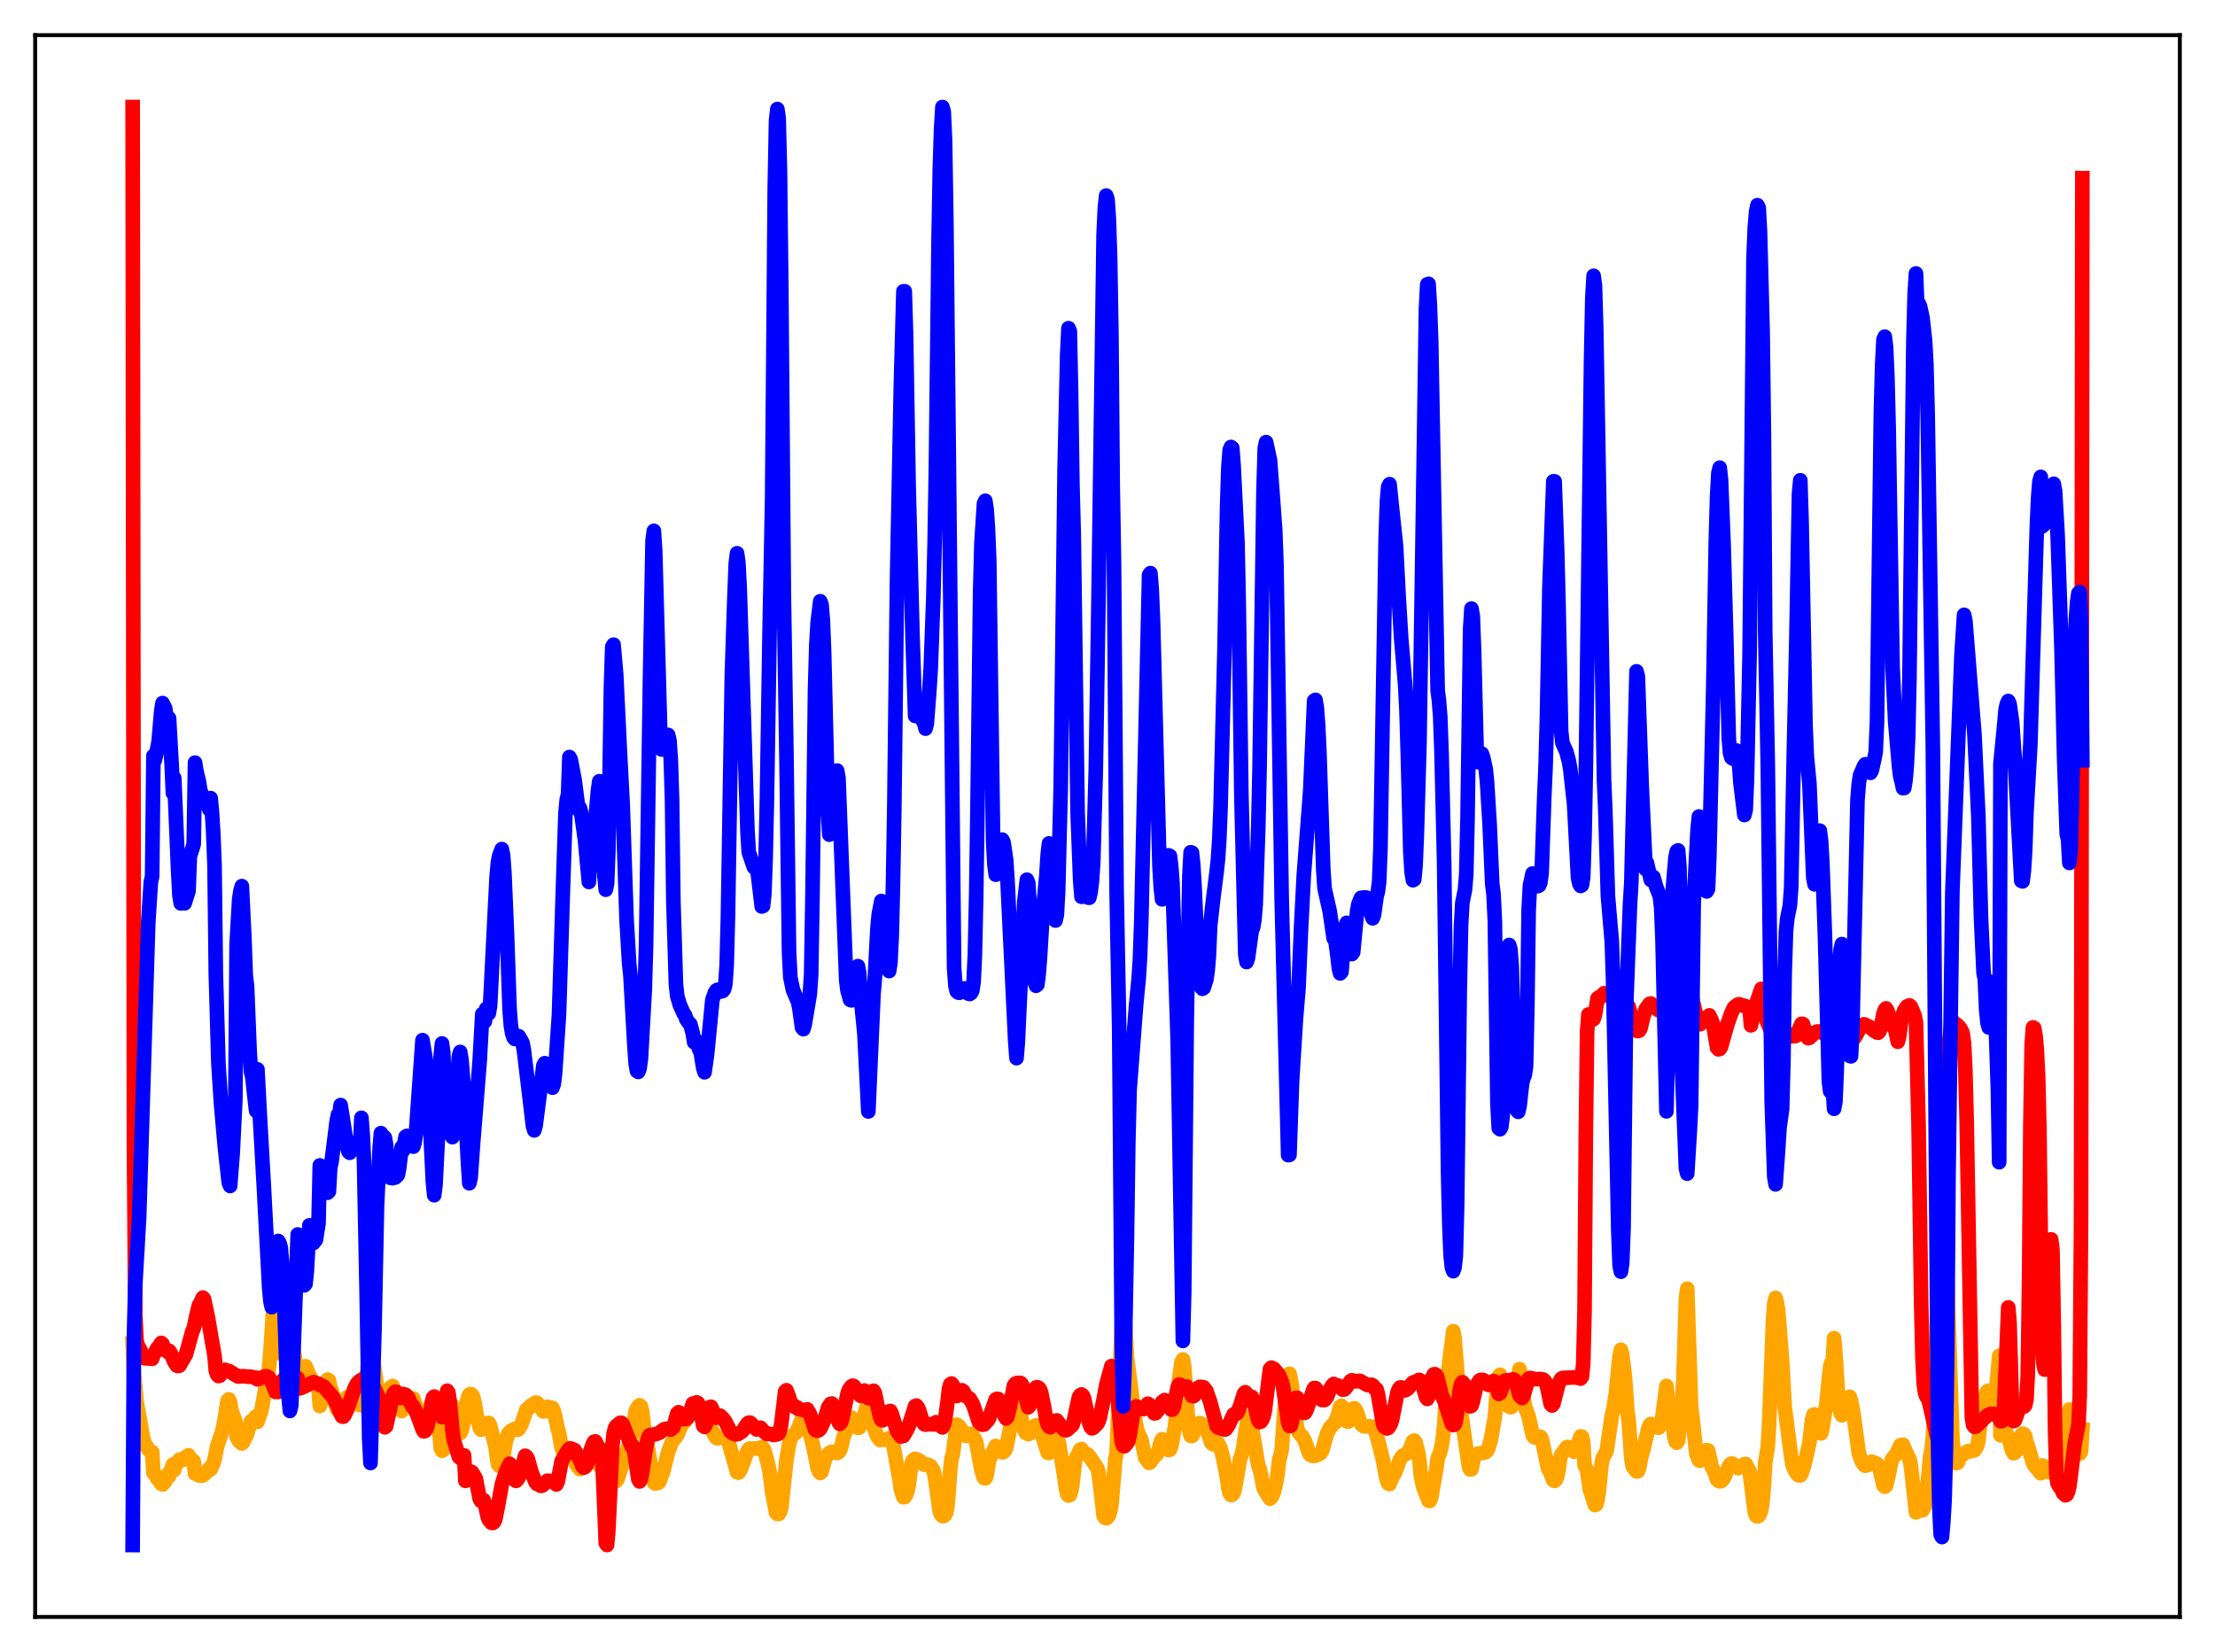 <?xml version="1.0" encoding="utf-8" standalone="no"?>
<!DOCTYPE svg PUBLIC "-//W3C//DTD SVG 1.1//EN"
  "http://www.w3.org/Graphics/SVG/1.1/DTD/svg11.dtd">
<svg xmlns:xlink="http://www.w3.org/1999/xlink" width="453.6pt" height="338.4pt" viewBox="0 0 453.6 338.4" xmlns="http://www.w3.org/2000/svg" version="1.1">
 <defs>
  <style type="text/css">*{stroke-linejoin: round; stroke-linecap: butt}</style>
 </defs>
 <g id="figure_1">
  <g id="patch_1">
   <path d="M 0 338.4 
L 453.6 338.4 
L 453.6 0 
L 0 0 
z
" style="fill: #ffffff"/>
  </g>
  <g id="axes_1">
   <g id="patch_2">
    <path d="M 7.2 331.2 
L 446.4 331.2 
L 446.4 7.2 
L 7.2 7.2 
z
" style="fill: #ffffff"/>
   </g>
   <g id="matplotlib.axis_1"/>
   <g id="matplotlib.axis_2"/>
   <g id="line2d_1">
    <path d="M 27.164 275.143 
L 27.43 281.073 
L 27.962 287.001 
L 29.293 294.538 
L 29.825 296.166 
L 30.092 296.333 
L 30.358 296.881 
L 30.624 297.079 
L 30.89 297.45 
L 31.156 297.406 
L 31.423 301.712 
L 31.689 301.947 
L 32.221 302.878 
L 32.487 303.107 
L 33.02 303.947 
L 33.286 304.067 
L 33.818 303.476 
L 34.084 302.916 
L 34.351 302.009 
L 34.617 302.406 
L 35.415 299.972 
L 35.681 301.092 
L 35.948 300.178 
L 36.48 299.413 
L 36.746 298.994 
L 37.279 298.978 
L 37.545 299.013 
L 37.811 298.617 
L 38.609 298.091 
L 38.876 298.79 
L 39.142 298.861 
L 39.674 299.312 
L 39.94 301.828 
L 40.207 301.889 
L 40.739 302.223 
L 41.537 302.23 
L 42.602 301.277 
L 42.868 300.785 
L 43.135 300.95 
L 43.667 299.801 
L 43.933 299.006 
L 44.465 296.243 
L 45.53 293.124 
L 46.063 290.412 
L 46.595 286.895 
L 46.861 286.629 
L 47.127 287.204 
L 47.393 288.916 
L 48.192 291.151 
L 48.458 294.292 
L 48.991 295.246 
L 49.523 295.685 
L 49.789 295.396 
L 50.588 293.782 
L 51.386 291.144 
L 51.652 291.052 
L 52.451 290.092 
L 52.717 291.253 
L 53.516 288.922 
L 54.847 281.746 
L 55.113 279.935 
L 55.379 277.029 
L 56.177 264.407 
L 56.444 264.614 
L 56.71 265.785 
L 56.976 272.469 
L 57.242 273.467 
L 57.775 277.366 
L 58.041 277.26 
L 58.307 275.137 
L 58.839 273.213 
L 59.105 273.217 
L 59.372 272.997 
L 59.638 273.487 
L 60.17 276.692 
L 60.969 281.899 
L 61.235 280.237 
L 61.767 280.381 
L 62.566 279.857 
L 63.098 281.027 
L 63.364 281.859 
L 63.631 282.108 
L 63.897 282.767 
L 64.163 282.993 
L 64.429 283.366 
L 64.695 283.445 
L 65.228 284.667 
L 65.494 288.004 
L 66.026 286.261 
L 66.292 284.747 
L 67.091 282.583 
L 67.357 282.742 
L 67.623 284.098 
L 67.889 284.713 
L 68.954 288.565 
L 69.22 288.946 
L 69.487 288.992 
L 69.753 289.501 
L 71.084 286.175 
L 71.35 286.073 
L 71.616 286.147 
L 71.882 286.462 
L 72.148 286.567 
L 73.213 287.681 
L 73.479 287.658 
L 73.745 287.212 
L 74.012 287.881 
L 74.81 284.001 
L 75.076 282.193 
L 75.609 276.155 
L 75.875 274.565 
L 77.206 284.114 
L 77.738 286.048 
L 78.004 286.676 
L 78.271 286.224 
L 78.537 286.358 
L 78.803 286.297 
L 79.069 285.895 
L 79.601 284.585 
L 80.134 284.081 
L 80.4 283.901 
L 80.666 284.583 
L 80.932 286.288 
L 81.199 287.094 
L 81.465 287.474 
L 81.997 288.812 
L 82.263 289.03 
L 82.529 288.397 
L 83.062 288.339 
L 83.328 288.165 
L 84.393 286.421 
L 84.659 286.453 
L 85.191 288.246 
L 85.724 290.251 
L 86.522 292.796 
L 87.055 292.115 
L 87.321 291.483 
L 87.853 288.971 
L 88.119 287.789 
L 88.385 287.488 
L 89.184 288.213 
L 89.45 288.833 
L 89.716 290.285 
L 90.249 296.587 
L 90.515 297.146 
L 90.781 297.006 
L 91.047 295.82 
L 91.313 294.068 
L 91.58 291.194 
L 92.112 289.064 
L 92.378 288.102 
L 92.644 287.816 
L 92.911 288.274 
L 93.177 289.4 
L 93.709 292.444 
L 93.975 293.32 
L 94.241 293.554 
L 94.508 293.116 
L 95.04 290.849 
L 95.306 288.33 
L 95.839 286.245 
L 96.105 285.66 
L 96.371 285.532 
L 96.637 285.698 
L 96.903 286.186 
L 97.169 287.201 
L 97.702 290.437 
L 98.234 292.445 
L 98.5 292.853 
L 99.033 292.211 
L 99.299 291.822 
L 99.831 291.494 
L 100.097 291.474 
L 100.364 291.978 
L 101.428 296.201 
L 101.961 299.85 
L 102.227 300.263 
L 102.493 300.138 
L 102.759 299.796 
L 103.025 298.661 
L 103.558 295.356 
L 104.09 293.627 
L 104.623 293.108 
L 105.421 292.692 
L 105.953 292.869 
L 106.22 292.734 
L 106.752 291.801 
L 107.284 290.34 
L 107.817 288.72 
L 108.083 288.594 
L 108.615 288.001 
L 109.68 287.303 
L 109.946 287.32 
L 111.277 289.124 
L 111.543 288.96 
L 112.076 288.154 
L 112.342 289.054 
L 112.874 288.317 
L 113.14 288.391 
L 113.407 289.044 
L 113.673 290.01 
L 114.205 292.617 
L 114.471 293.501 
L 115.004 296.491 
L 115.27 297.286 
L 115.536 297.605 
L 116.335 296.635 
L 116.601 297.6 
L 117.399 298.671 
L 117.932 299.863 
L 118.73 300.921 
L 118.996 300.594 
L 119.529 299.199 
L 120.061 298.446 
L 120.327 297.954 
L 120.593 297.737 
L 120.86 298.261 
L 121.658 298.276 
L 121.924 298.687 
L 122.457 299.82 
L 122.723 300.244 
L 122.989 300.366 
L 123.255 299.888 
L 123.788 298.143 
L 124.054 298.179 
L 124.32 298.699 
L 124.586 299.533 
L 125.119 302.229 
L 125.385 303.075 
L 125.651 303.445 
L 125.917 303.327 
L 126.183 303.392 
L 126.449 303.062 
L 127.514 299.725 
L 128.047 297.999 
L 128.579 296.515 
L 129.644 292.408 
L 130.176 289.063 
L 130.708 288.046 
L 130.975 287.862 
L 131.241 288.056 
L 131.507 289.129 
L 132.039 293.815 
L 132.572 295.763 
L 133.104 299.106 
L 133.636 302.822 
L 133.903 303.679 
L 134.169 303.873 
L 134.435 303.738 
L 134.701 303.771 
L 134.967 303.585 
L 135.233 303.05 
L 135.5 302.129 
L 135.766 301.619 
L 136.831 297.383 
L 137.629 295.311 
L 138.161 294.607 
L 138.428 294.362 
L 138.694 293.944 
L 139.492 292.082 
L 140.025 291.396 
L 140.291 291.151 
L 140.823 290.287 
L 142.154 288.249 
L 143.485 289.78 
L 144.284 289.769 
L 144.55 289.939 
L 144.816 290.318 
L 145.615 292.583 
L 146.413 294.128 
L 146.679 294.501 
L 146.945 294.615 
L 148.276 294.37 
L 148.809 294.816 
L 149.075 295.206 
L 149.341 295.873 
L 150.938 301.568 
L 151.204 301.654 
L 151.471 301.391 
L 152.003 300.16 
L 153.068 297.227 
L 153.334 296.825 
L 153.6 296.702 
L 154.132 296.731 
L 154.665 296.69 
L 155.197 296.744 
L 155.996 296.435 
L 156.262 296.596 
L 156.528 297.075 
L 157.327 300.116 
L 157.593 301.347 
L 158.125 305.62 
L 158.924 309.807 
L 159.19 310.106 
L 159.456 310.114 
L 159.722 309.716 
L 159.988 308.917 
L 161.053 299.008 
L 161.585 295.836 
L 161.852 294.773 
L 162.384 293.978 
L 163.183 293.267 
L 164.247 290.577 
L 164.513 290.376 
L 164.78 290.451 
L 165.046 290.817 
L 165.578 292.59 
L 166.111 294.656 
L 166.377 295.492 
L 167.441 300.699 
L 167.708 301.417 
L 167.974 301.721 
L 168.24 301.449 
L 169.039 298.644 
L 169.837 297.597 
L 170.369 297.363 
L 171.434 297.612 
L 171.7 297.496 
L 171.967 297.184 
L 172.233 296.507 
L 172.765 294.243 
L 173.297 293.039 
L 174.096 290.67 
L 174.362 290.368 
L 174.628 290.638 
L 175.161 291.961 
L 175.693 292.478 
L 175.959 292.409 
L 176.758 290.535 
L 177.024 289.792 
L 177.823 286.899 
L 178.355 290 
L 178.621 291.567 
L 179.686 294.293 
L 180.218 294.963 
L 181.283 294.895 
L 182.081 294.593 
L 182.348 294.718 
L 182.614 295.029 
L 182.88 295.649 
L 183.412 298.656 
L 184.211 303.085 
L 184.477 305.088 
L 185.009 306.68 
L 185.276 306.648 
L 185.542 306.229 
L 185.808 305.529 
L 186.074 304.359 
L 186.607 300.041 
L 186.873 299.243 
L 187.139 298.934 
L 187.405 298.824 
L 188.204 299.127 
L 188.47 299.289 
L 189.002 299.888 
L 189.268 300.035 
L 190.067 300.043 
L 190.599 300.336 
L 191.132 301.18 
L 191.398 302.094 
L 192.463 309.728 
L 192.729 310.268 
L 192.995 310.551 
L 193.261 310.537 
L 193.527 310.326 
L 193.793 309.828 
L 194.06 308.281 
L 194.592 301.185 
L 194.858 298.715 
L 195.124 297.97 
L 195.923 291.802 
L 196.455 292.187 
L 196.988 293.02 
L 197.52 293.988 
L 197.786 294.1 
L 198.851 293.671 
L 199.117 293.85 
L 199.916 295.387 
L 200.98 301.184 
L 201.513 302.765 
L 201.779 302.829 
L 202.045 302.301 
L 202.577 298.971 
L 203.908 296.185 
L 204.175 296.363 
L 204.973 297.391 
L 205.239 297.49 
L 205.505 297.418 
L 205.772 297.178 
L 206.038 296.678 
L 207.369 290.104 
L 207.901 285.55 
L 208.167 284.648 
L 208.433 285.519 
L 209.232 290.945 
L 209.764 292.904 
L 210.031 293.45 
L 210.563 293.754 
L 210.829 293.665 
L 211.095 293.452 
L 211.628 292.253 
L 212.16 291.967 
L 212.426 291.988 
L 212.959 292.551 
L 214.556 297.563 
L 214.822 297.609 
L 215.088 297.037 
L 215.62 295.235 
L 215.887 294.797 
L 216.153 294.582 
L 216.419 294.615 
L 216.685 295.003 
L 216.951 296.041 
L 217.484 299.591 
L 218.016 302.914 
L 218.282 304.909 
L 218.548 306.021 
L 218.815 306.344 
L 219.081 306.246 
L 219.347 305.571 
L 219.613 304.102 
L 220.145 299.243 
L 220.412 298.498 
L 220.678 298.09 
L 221.21 296.94 
L 221.476 296.821 
L 222.009 297.609 
L 222.807 297.988 
L 223.34 298.659 
L 224.671 300.677 
L 224.937 301.474 
L 225.469 305.745 
L 226.001 310.495 
L 226.268 310.911 
L 226.534 311 
L 226.8 310.844 
L 227.066 310.433 
L 227.332 309.691 
L 227.599 308.445 
L 228.397 298.875 
L 228.663 297.65 
L 229.728 270.799 
L 229.994 266.605 
L 230.26 268.526 
L 230.793 278.059 
L 232.39 290.546 
L 232.922 293.097 
L 233.455 294.341 
L 233.721 294.824 
L 234.519 298.571 
L 235.318 299.654 
L 235.584 299.486 
L 236.383 298.362 
L 236.915 297.867 
L 237.181 297.369 
L 237.713 295.284 
L 237.98 294.813 
L 238.246 294.964 
L 238.512 295.314 
L 239.311 297.026 
L 239.577 296.941 
L 239.843 296.335 
L 240.641 292.087 
L 240.908 289.502 
L 241.44 282.567 
L 241.972 278.958 
L 242.239 278.455 
L 242.505 279.821 
L 243.303 290.719 
L 243.569 293.178 
L 243.836 294.12 
L 244.102 294.146 
L 244.634 293.19 
L 245.167 291.814 
L 245.433 291.557 
L 245.699 291.499 
L 245.965 291.591 
L 246.497 292.146 
L 247.296 293.317 
L 248.095 295.605 
L 248.361 295.813 
L 249.159 295.428 
L 249.425 295.616 
L 249.958 296.71 
L 250.49 298.696 
L 251.289 302.849 
L 251.555 304.862 
L 251.821 305.91 
L 252.087 306.243 
L 252.353 306.16 
L 252.62 305.832 
L 252.886 304.944 
L 253.951 298.797 
L 254.217 298.185 
L 254.483 297.151 
L 255.548 290.284 
L 255.814 290.386 
L 256.08 290.775 
L 256.612 293.83 
L 257.677 300.155 
L 257.943 300.835 
L 258.209 301.926 
L 258.742 304.759 
L 259.274 305.759 
L 260.073 306.973 
L 260.339 306.737 
L 260.605 306.298 
L 260.871 305.602 
L 261.404 303.323 
L 261.67 301.655 
L 261.936 298.971 
L 262.202 298.225 
L 262.468 297.03 
L 263.001 289.271 
L 263.533 282.959 
L 263.799 281.509 
L 264.065 281.393 
L 264.332 282.512 
L 264.598 284.293 
L 265.13 289.947 
L 265.663 292.524 
L 265.929 293.387 
L 266.461 294.036 
L 266.727 294.242 
L 267.26 295.271 
L 268.058 297.662 
L 268.324 298.016 
L 268.857 298.218 
L 269.389 298.181 
L 270.188 297.833 
L 270.454 297.651 
L 270.72 297.246 
L 271.785 293.605 
L 272.317 292.529 
L 273.116 291.586 
L 273.382 291.475 
L 273.914 290.067 
L 274.447 288.152 
L 274.713 287.944 
L 275.511 290.763 
L 275.777 291.118 
L 276.044 291.206 
L 276.31 290.735 
L 277.108 288.519 
L 277.375 288.454 
L 277.641 288.785 
L 277.907 289.341 
L 278.439 291.089 
L 278.705 291.667 
L 279.238 292.142 
L 280.303 292.183 
L 281.101 292.225 
L 281.367 292.453 
L 281.9 293.995 
L 282.432 295.961 
L 283.231 299.159 
L 283.763 302.128 
L 284.029 303.285 
L 284.295 303.864 
L 284.561 303.986 
L 285.36 302.018 
L 285.626 301.812 
L 286.159 300.44 
L 286.691 298.95 
L 287.223 298.209 
L 287.756 297.905 
L 288.288 297.601 
L 288.554 297.217 
L 289.353 295.205 
L 289.619 295.079 
L 289.885 295.452 
L 290.417 297.478 
L 290.684 299.142 
L 290.95 302.247 
L 291.482 304.644 
L 292.547 307.411 
L 292.813 307.433 
L 293.079 306.844 
L 294.144 300.815 
L 294.41 298.731 
L 294.943 297.366 
L 295.209 296.284 
L 295.475 294.569 
L 295.741 292.03 
L 296.273 283.567 
L 296.806 278.932 
L 297.604 272.66 
L 297.871 273.996 
L 298.669 284.096 
L 298.935 287.771 
L 299.468 291.162 
L 300.799 300.388 
L 301.065 300.994 
L 301.331 300.952 
L 301.863 298.451 
L 302.129 298.024 
L 302.662 297.764 
L 303.993 297.531 
L 304.259 297.446 
L 304.525 297.211 
L 304.791 296.731 
L 305.324 294.756 
L 306.122 290.288 
L 306.655 283.429 
L 306.921 281.864 
L 307.187 281.599 
L 307.719 283.318 
L 308.784 287.953 
L 309.316 288.248 
L 309.583 288.163 
L 309.849 287.723 
L 310.115 286.752 
L 311.18 280.437 
L 311.712 284.082 
L 312.244 287.771 
L 312.511 288.809 
L 313.043 290.086 
L 313.841 293.838 
L 314.108 294.349 
L 314.374 294.452 
L 314.906 294.253 
L 315.439 294.291 
L 315.705 294.637 
L 317.036 300.875 
L 317.302 301.2 
L 317.834 302.566 
L 318.1 303.212 
L 318.367 303.333 
L 318.633 303.106 
L 318.899 302.44 
L 319.165 301.187 
L 319.431 299.118 
L 319.697 298.016 
L 320.496 296.968 
L 320.762 296.54 
L 321.028 296.381 
L 322.093 297.049 
L 322.359 297.342 
L 322.625 297.112 
L 323.69 294.23 
L 323.956 294.281 
L 324.223 295.39 
L 324.489 300.052 
L 325.021 301.235 
L 325.553 304.988 
L 326.618 308.285 
L 326.884 308.193 
L 327.151 307.321 
L 327.417 305.537 
L 327.949 300.112 
L 328.215 298.674 
L 329.014 297.238 
L 330.079 289.956 
L 330.345 288.975 
L 330.877 285.554 
L 331.676 277.665 
L 331.942 276.482 
L 332.208 277.442 
L 332.74 281.807 
L 333.273 289.143 
L 333.539 291.057 
L 334.071 298.736 
L 334.337 300.327 
L 334.87 301.076 
L 335.136 301.401 
L 335.402 301.378 
L 335.668 300.707 
L 336.201 297.941 
L 336.467 297.207 
L 337.532 292.678 
L 337.798 291.965 
L 338.064 291.679 
L 338.596 292.26 
L 339.661 292.439 
L 339.927 292.152 
L 340.193 291.314 
L 340.46 289.991 
L 341.258 283.886 
L 341.524 286.71 
L 342.057 288.518 
L 342.323 289.908 
L 342.855 294.235 
L 343.121 295.267 
L 343.388 295.513 
L 343.654 295.097 
L 344.186 290.374 
L 344.719 282.902 
L 345.251 266 
L 345.517 263.971 
L 346.316 288.232 
L 346.582 290.22 
L 347.38 297.775 
L 347.913 299.104 
L 348.179 299.203 
L 348.445 298.778 
L 348.977 297.563 
L 349.51 297.033 
L 349.776 297.1 
L 350.575 300.555 
L 351.107 301.487 
L 351.639 303.096 
L 351.905 303.345 
L 352.172 303.438 
L 352.438 303.382 
L 352.704 303.204 
L 352.97 302.862 
L 354.035 300.406 
L 354.301 299.945 
L 354.567 299.774 
L 354.833 299.842 
L 355.898 300.722 
L 356.697 300.384 
L 356.963 300.217 
L 357.229 299.907 
L 357.495 299.877 
L 358.028 300.852 
L 358.294 301.474 
L 359.359 309.815 
L 359.625 310.469 
L 359.891 310.596 
L 360.157 310.503 
L 360.423 310.086 
L 360.689 309.273 
L 360.956 307.413 
L 361.222 304.35 
L 361.488 299.595 
L 362.02 296.332 
L 362.287 291.829 
L 363.085 270.524 
L 363.351 266.992 
L 363.617 265.855 
L 363.884 266.799 
L 364.15 268.504 
L 364.948 278.701 
L 365.481 288.171 
L 366.812 298.444 
L 367.078 300.06 
L 367.61 301.287 
L 368.143 302.081 
L 368.409 302.215 
L 368.675 302.219 
L 368.941 301.791 
L 369.473 300.159 
L 370.538 295.542 
L 371.071 290.889 
L 371.337 289.811 
L 371.603 289.71 
L 372.135 291.753 
L 372.401 292.974 
L 372.668 293.543 
L 372.934 293.61 
L 373.2 292.649 
L 373.999 287.62 
L 374.797 279.905 
L 375.063 279.003 
L 375.329 278.806 
L 375.596 274.093 
L 375.862 277.081 
L 376.394 285.591 
L 376.66 288.327 
L 376.927 289.472 
L 377.193 289.896 
L 377.459 289.47 
L 377.725 288.368 
L 378.79 286.097 
L 379.056 286.886 
L 379.588 289.703 
L 380.653 297.659 
L 381.185 299.178 
L 381.718 300.068 
L 381.984 300.229 
L 382.516 300.084 
L 383.049 299.503 
L 383.315 299.392 
L 384.38 299.841 
L 384.646 300.21 
L 384.912 300.877 
L 385.711 304.261 
L 385.977 304.527 
L 386.243 304.324 
L 386.775 302.077 
L 387.308 299.353 
L 387.574 298.709 
L 388.372 297.773 
L 389.171 296.03 
L 389.703 295.926 
L 390.236 297.249 
L 391.034 298.876 
L 391.3 300.168 
L 391.833 304.768 
L 392.365 309.78 
L 392.631 308.521 
L 392.897 309.019 
L 393.43 309.406 
L 393.696 309.375 
L 393.962 308.903 
L 394.228 308.12 
L 394.495 306.571 
L 395.293 298.166 
L 395.559 296.879 
L 395.825 294.423 
L 396.092 289.394 
L 397.156 253.429 
L 397.423 250.711 
L 397.689 250.165 
L 398.221 252.767 
L 398.487 255.915 
L 398.753 261.621 
L 399.818 294.419 
L 400.084 297.815 
L 400.351 299.211 
L 400.617 299.713 
L 400.883 299.626 
L 401.415 298.492 
L 401.948 297.899 
L 402.214 297.803 
L 402.746 297.39 
L 403.012 297.24 
L 403.279 297.324 
L 404.343 297.068 
L 404.876 296.193 
L 405.142 295.217 
L 405.674 290.13 
L 406.207 287.157 
L 406.473 286.712 
L 406.739 285.339 
L 407.005 284.906 
L 407.271 284.904 
L 407.804 287.17 
L 408.07 288.023 
L 408.336 287.465 
L 408.602 285.972 
L 409.135 280.962 
L 409.401 277.702 
L 409.667 294 
L 409.933 292.925 
L 410.199 292.53 
L 410.465 292.616 
L 411.264 294.386 
L 412.063 297.159 
L 412.329 297.658 
L 412.595 297.587 
L 413.127 296.883 
L 413.66 295.858 
L 413.926 294.001 
L 414.192 293.681 
L 414.458 293.748 
L 414.724 294.138 
L 414.991 295.479 
L 415.257 296.069 
L 416.321 299.651 
L 416.854 300.517 
L 417.386 301.083 
L 417.919 301.768 
L 418.185 300.179 
L 418.451 300.26 
L 418.983 300.857 
L 419.249 301.431 
L 419.782 301.586 
L 420.048 301.49 
L 420.314 301.701 
L 420.58 301.73 
L 420.847 301.564 
L 421.645 299.824 
L 422.177 297.792 
L 422.976 291.186 
L 423.242 289.837 
L 423.508 289.498 
L 423.775 288.728 
L 424.041 289.226 
L 424.307 290.878 
L 424.839 295.577 
L 425.105 296.652 
L 425.638 297.497 
L 425.904 297.757 
L 426.17 297.29 
L 426.436 292.832 
L 426.436 292.832 
" clip-path="url(#pa23d45e9b5)" style="fill: none; stroke: #ffa500; stroke-width: 3; stroke-linecap: square"/>
   </g>
   <g id="line2d_2">
    <path d="M 27.164 21.927 
L 27.43 234.274 
L 27.696 269.209 
L 27.962 274.542 
L 28.228 275.634 
L 28.761 276.551 
L 29.293 277.974 
L 29.559 278.203 
L 31.156 278.318 
L 31.423 277.549 
L 31.955 276.675 
L 32.221 276.149 
L 32.487 275.912 
L 33.02 275.073 
L 33.286 275.3 
L 33.552 276.261 
L 34.351 276.933 
L 34.617 276.678 
L 34.883 277.038 
L 35.149 277.595 
L 35.681 278.922 
L 36.214 279.727 
L 36.48 279.808 
L 36.746 279.721 
L 38.077 277.444 
L 39.408 272.634 
L 39.674 272.101 
L 40.207 269.5 
L 40.739 267.349 
L 41.005 266.975 
L 41.537 265.787 
L 41.804 266.143 
L 42.336 268.709 
L 42.602 269.964 
L 43.135 273.141 
L 43.933 277.741 
L 44.199 280.82 
L 44.465 281.545 
L 44.732 281.851 
L 44.998 281.809 
L 45.796 280.651 
L 46.063 280.585 
L 46.595 280.773 
L 46.861 280.816 
L 48.724 281.947 
L 50.055 281.896 
L 50.854 282.007 
L 51.12 281.952 
L 52.185 282.18 
L 52.451 282.194 
L 52.717 282.543 
L 53.782 282.117 
L 54.314 281.893 
L 54.58 281.885 
L 55.113 282.213 
L 55.645 283.056 
L 56.444 285.123 
L 56.71 284.935 
L 56.976 285.124 
L 57.775 282.849 
L 58.307 282.299 
L 58.839 281.966 
L 60.17 282.054 
L 60.703 282.126 
L 60.969 282.3 
L 61.235 284.408 
L 61.767 284.276 
L 64.163 283.098 
L 65.228 283.456 
L 65.494 283.718 
L 66.026 283.855 
L 66.292 284.001 
L 68.156 286.134 
L 68.954 287.637 
L 70.019 290.109 
L 70.285 290.193 
L 70.551 289.907 
L 71.084 288.736 
L 72.681 284.171 
L 73.213 283.257 
L 73.745 282.787 
L 74.012 282.735 
L 74.81 282.064 
L 75.609 282.399 
L 75.875 282.695 
L 77.472 286.039 
L 78.004 288.158 
L 78.271 290.749 
L 78.803 292.359 
L 79.069 292.159 
L 80.134 287.379 
L 80.4 286.035 
L 80.666 285.328 
L 80.932 285.069 
L 81.199 285.107 
L 81.465 285.398 
L 81.997 286.348 
L 82.263 286.359 
L 82.529 285.538 
L 83.062 285.686 
L 83.594 286.268 
L 84.393 288.067 
L 84.659 288.066 
L 85.457 289.82 
L 85.99 291.256 
L 86.522 292.638 
L 86.788 293.199 
L 87.055 293.113 
L 87.321 292.747 
L 87.587 291.901 
L 88.652 286.33 
L 88.918 286.061 
L 89.184 286.684 
L 89.45 287.733 
L 89.983 288.662 
L 90.249 289.856 
L 90.515 290.293 
L 90.781 288.978 
L 91.047 288.38 
L 91.58 284.871 
L 91.846 285.273 
L 92.112 287.306 
L 92.644 292.978 
L 92.911 294.896 
L 93.975 298.417 
L 94.241 298.66 
L 95.04 298.114 
L 95.306 303.334 
L 95.839 301.964 
L 96.371 301.417 
L 96.637 301.523 
L 97.436 302.852 
L 98.234 307.007 
L 98.5 307.454 
L 98.767 307.125 
L 99.033 307.265 
L 99.299 307.999 
L 99.831 310.539 
L 100.097 311.28 
L 100.63 311.908 
L 100.896 311.964 
L 101.162 311.782 
L 101.428 311.218 
L 101.961 308.568 
L 102.759 304.091 
L 103.558 301.55 
L 104.356 299.829 
L 104.623 300.259 
L 105.421 303.156 
L 105.687 303.342 
L 105.953 303.081 
L 106.22 302.639 
L 106.752 300.93 
L 107.551 298.185 
L 107.817 298.377 
L 108.083 298.833 
L 108.881 301.682 
L 109.68 303.623 
L 109.946 303.968 
L 110.212 303.997 
L 110.745 304.35 
L 111.011 304.323 
L 111.809 303.66 
L 112.076 303.304 
L 113.14 303.373 
L 113.407 303.491 
L 113.939 304.062 
L 114.205 303.554 
L 115.004 299.312 
L 116.068 297.44 
L 116.601 296.732 
L 116.867 296.692 
L 117.665 297.024 
L 118.996 299.491 
L 119.263 300.344 
L 119.529 300.627 
L 119.795 300.501 
L 120.061 300.168 
L 120.327 299.544 
L 120.86 297.373 
L 121.392 295.822 
L 121.658 295.318 
L 121.924 295.241 
L 122.723 296.88 
L 122.989 296.818 
L 123.255 297.725 
L 123.521 303.026 
L 124.054 316.088 
L 124.32 316.473 
L 124.586 313.357 
L 125.385 296.388 
L 125.651 293.748 
L 125.917 292.607 
L 126.183 292.112 
L 126.449 291.876 
L 126.716 291.823 
L 126.982 291.453 
L 127.248 291.444 
L 127.514 291.706 
L 129.377 296.358 
L 129.644 296.188 
L 129.91 297.445 
L 130.708 302.94 
L 130.975 303.452 
L 131.241 302.998 
L 131.507 301.753 
L 132.039 298.061 
L 132.572 295.072 
L 132.838 294.263 
L 133.104 293.947 
L 133.636 293.864 
L 134.169 293.807 
L 134.967 293.517 
L 136.032 292.743 
L 136.564 292.636 
L 137.363 292.842 
L 137.895 292.365 
L 138.428 290.469 
L 138.694 289.516 
L 138.96 289.276 
L 139.226 289.598 
L 139.759 290.628 
L 140.025 290.696 
L 140.557 290.629 
L 140.823 290.369 
L 141.089 289.94 
L 141.888 287.485 
L 142.154 287.655 
L 142.42 287.369 
L 142.687 287.256 
L 142.953 287.413 
L 143.219 288.114 
L 143.485 289.288 
L 144.017 292.081 
L 144.284 292.274 
L 144.55 291.737 
L 144.816 290.837 
L 145.348 288.229 
L 145.615 288.151 
L 146.679 290.401 
L 147.478 289.986 
L 148.01 290.509 
L 148.543 291.193 
L 149.075 292.242 
L 149.607 293.29 
L 150.14 293.642 
L 150.672 293.83 
L 151.204 293.711 
L 152.003 293.169 
L 152.269 292.85 
L 152.801 291.986 
L 153.068 291.597 
L 153.334 291.407 
L 153.6 291.406 
L 153.866 291.611 
L 154.399 292.341 
L 154.665 292.493 
L 154.931 292.799 
L 155.729 292.44 
L 156.262 293.048 
L 156.794 293.54 
L 157.06 293.73 
L 157.593 293.682 
L 158.391 293.941 
L 159.19 293.796 
L 159.456 293.644 
L 159.722 293.029 
L 159.988 291.675 
L 160.787 285.037 
L 161.053 284.777 
L 161.585 286.172 
L 161.852 287.062 
L 162.384 287.865 
L 162.916 288.28 
L 163.183 288.244 
L 163.449 288.585 
L 164.513 288.832 
L 165.312 288.687 
L 165.844 289.619 
L 166.909 292.821 
L 167.175 293.037 
L 167.441 293.065 
L 167.708 292.935 
L 167.974 292.673 
L 168.506 291.585 
L 169.039 290.157 
L 169.571 288.322 
L 170.103 287.537 
L 170.369 287.492 
L 170.636 287.846 
L 171.7 291.233 
L 171.967 291.667 
L 172.233 291.372 
L 172.499 290.549 
L 173.564 285.461 
L 173.83 284.688 
L 174.362 283.972 
L 174.628 283.826 
L 174.895 283.945 
L 175.693 285.326 
L 175.959 285.468 
L 176.225 285.907 
L 176.758 284.962 
L 177.024 284.832 
L 177.29 285.181 
L 177.823 286.404 
L 178.089 286.309 
L 178.355 285.869 
L 178.621 285.143 
L 178.887 284.874 
L 179.153 285.301 
L 179.686 287.838 
L 180.218 290.277 
L 180.484 290.846 
L 180.751 290.939 
L 181.017 290.719 
L 181.815 289.345 
L 182.081 289.088 
L 182.348 289.019 
L 182.614 289.563 
L 183.679 293.115 
L 184.477 294.239 
L 184.743 294.108 
L 185.009 294.121 
L 185.542 293.218 
L 186.074 292.18 
L 187.405 288.024 
L 187.671 287.917 
L 187.937 288.251 
L 188.204 288.827 
L 189.002 291.362 
L 189.268 291.719 
L 189.535 291.809 
L 190.067 291.733 
L 191.132 291.766 
L 191.664 291.318 
L 192.995 292.385 
L 193.261 291.914 
L 193.527 290.949 
L 194.06 286.961 
L 194.326 284.56 
L 194.592 283.56 
L 194.858 283.396 
L 195.124 283.716 
L 195.923 285.957 
L 196.189 285.678 
L 196.721 284.819 
L 196.988 284.776 
L 197.254 284.964 
L 197.786 285.983 
L 198.585 286.494 
L 199.117 287.414 
L 199.383 288.005 
L 200.448 291.251 
L 200.98 291.741 
L 201.247 291.838 
L 201.513 291.784 
L 202.311 290.921 
L 202.577 290.439 
L 203.908 286.658 
L 204.175 286.526 
L 204.441 286.56 
L 204.707 286.905 
L 205.239 288.713 
L 205.772 290.166 
L 206.038 290.551 
L 206.304 290.262 
L 206.57 289.314 
L 207.635 283.846 
L 207.901 283.449 
L 208.167 283.301 
L 208.966 283.261 
L 209.232 283.505 
L 209.498 284.162 
L 210.563 288.264 
L 210.829 287.937 
L 211.361 286.094 
L 211.894 284.526 
L 212.16 284.211 
L 212.426 284.143 
L 212.692 284.255 
L 212.959 284.569 
L 213.225 285.298 
L 213.757 287.896 
L 214.289 290.911 
L 214.556 291.776 
L 214.822 292.227 
L 215.088 292.349 
L 215.354 292.123 
L 216.153 291.017 
L 216.419 290.949 
L 216.951 291.675 
L 217.75 292.71 
L 218.016 292.918 
L 218.282 292.962 
L 218.548 292.857 
L 219.613 291.901 
L 219.879 291.193 
L 220.412 288.635 
L 220.944 286.209 
L 221.21 285.774 
L 221.476 285.633 
L 221.743 285.873 
L 222.009 286.438 
L 223.073 291.545 
L 223.34 292.272 
L 223.606 292.574 
L 223.872 292.476 
L 224.671 291.685 
L 224.937 291.241 
L 225.203 290.491 
L 226.001 286.675 
L 226.534 283.711 
L 227.599 279.825 
L 227.865 280.259 
L 228.663 284.129 
L 229.728 295.337 
L 229.994 296.144 
L 230.26 296.234 
L 230.793 295.641 
L 231.059 295.171 
L 231.325 294.09 
L 232.124 289.103 
L 232.39 288.324 
L 232.656 288.06 
L 233.455 288.327 
L 233.987 288.64 
L 234.253 288.629 
L 234.785 287.893 
L 235.052 287.525 
L 235.318 287.687 
L 236.383 289.501 
L 236.649 289.465 
L 237.181 288.816 
L 237.98 287.179 
L 238.512 286.78 
L 238.778 286.889 
L 239.311 287.59 
L 239.843 288.734 
L 240.109 288.738 
L 240.375 288.111 
L 241.174 284.107 
L 241.44 283.591 
L 241.706 283.64 
L 242.239 284.468 
L 242.505 284.443 
L 242.771 284.136 
L 243.037 284.015 
L 243.303 284.355 
L 244.102 285.933 
L 244.368 285.988 
L 244.634 285.817 
L 245.433 284.23 
L 245.699 284.07 
L 246.231 284.106 
L 246.497 284.187 
L 247.03 284.869 
L 247.828 287.158 
L 249.159 292.123 
L 249.425 292.405 
L 250.756 292.83 
L 251.023 292.74 
L 251.555 291.984 
L 252.62 289.733 
L 252.886 289.572 
L 253.152 289.602 
L 253.418 289.373 
L 253.951 287.983 
L 254.749 285.452 
L 255.015 285.172 
L 255.548 285.767 
L 256.08 286.41 
L 256.346 286.139 
L 256.612 286.705 
L 257.677 290.914 
L 257.943 291.284 
L 258.209 291.195 
L 258.476 290.832 
L 258.742 290.173 
L 259.008 289.038 
L 259.54 284.711 
L 260.073 280.433 
L 260.339 280.141 
L 260.871 280.366 
L 261.67 281.332 
L 261.936 281.7 
L 262.468 282.993 
L 262.735 283.959 
L 263.267 287.611 
L 263.799 291.379 
L 264.065 292.107 
L 264.332 292.05 
L 264.598 291.02 
L 265.13 287.189 
L 265.396 286.323 
L 265.663 286.328 
L 266.461 288.98 
L 266.993 289.424 
L 267.26 289.365 
L 267.526 288.926 
L 268.058 287.43 
L 268.857 284.871 
L 269.123 284.317 
L 269.389 284.329 
L 269.655 284.636 
L 269.921 285.141 
L 270.188 285.923 
L 270.72 286.779 
L 271.252 286.773 
L 271.785 286.067 
L 272.317 284.642 
L 272.849 283.764 
L 273.116 283.481 
L 273.382 283.83 
L 273.648 283.721 
L 273.914 283.763 
L 274.18 283.923 
L 274.979 284.653 
L 275.245 284.619 
L 275.511 284.406 
L 276.576 282.885 
L 276.842 282.73 
L 277.375 282.852 
L 277.641 282.951 
L 278.439 282.83 
L 280.036 283.703 
L 280.835 283.638 
L 281.101 283.777 
L 281.367 284.051 
L 281.633 284.551 
L 281.9 284.59 
L 282.166 285.5 
L 283.231 291.713 
L 283.497 292.274 
L 284.029 292.59 
L 284.295 292.484 
L 284.561 292.135 
L 284.828 291.586 
L 285.094 290.773 
L 285.892 286.725 
L 286.159 285.282 
L 286.425 284.574 
L 286.691 284.217 
L 286.957 284.194 
L 287.489 284.679 
L 287.756 284.789 
L 288.288 284.467 
L 289.353 283.181 
L 290.151 282.954 
L 290.417 282.716 
L 290.684 282.658 
L 290.95 282.815 
L 291.216 283.312 
L 292.015 286.186 
L 292.281 286.544 
L 292.547 286.047 
L 293.079 283.394 
L 293.345 282.086 
L 293.612 281.514 
L 293.878 281.477 
L 294.144 281.707 
L 294.41 282.314 
L 295.209 285.714 
L 295.741 286.823 
L 297.338 291.723 
L 297.604 291.908 
L 297.871 291.819 
L 298.137 291.054 
L 298.403 289.22 
L 298.935 284.718 
L 299.201 283.552 
L 299.468 283.112 
L 299.734 283.399 
L 300.266 285.594 
L 300.799 287.753 
L 301.065 288.074 
L 301.331 287.947 
L 301.597 287.202 
L 302.396 283.693 
L 302.928 282.829 
L 303.194 282.654 
L 303.727 282.67 
L 303.993 282.814 
L 304.791 283.664 
L 305.057 283.69 
L 305.856 282.888 
L 306.122 283.015 
L 306.921 285.54 
L 307.187 285.371 
L 307.985 283.103 
L 308.252 282.768 
L 308.784 282.754 
L 309.316 282.705 
L 309.849 282.537 
L 310.115 282.642 
L 310.381 282.962 
L 310.913 284.923 
L 311.18 285.88 
L 311.712 286.382 
L 311.978 285.881 
L 313.043 282.402 
L 313.309 282.261 
L 313.841 282.374 
L 314.374 282.489 
L 315.172 282.48 
L 315.971 282.559 
L 316.237 282.743 
L 316.503 283.111 
L 316.769 283.821 
L 317.568 287.638 
L 317.834 287.894 
L 318.1 287.596 
L 319.165 283.443 
L 319.697 282.427 
L 319.964 282.257 
L 322.625 282.116 
L 323.69 282.384 
L 323.956 281.988 
L 324.223 279.321 
L 324.489 268.544 
L 324.755 232.135 
L 325.021 211.26 
L 325.287 207.801 
L 325.553 208.012 
L 325.82 208.596 
L 326.086 208.895 
L 326.352 208.717 
L 326.618 207.903 
L 327.151 204.509 
L 327.417 204.295 
L 327.683 204.371 
L 328.481 203.454 
L 329.546 203.587 
L 329.812 203.776 
L 330.079 204.105 
L 330.345 204.734 
L 330.877 206.8 
L 331.676 210.559 
L 331.942 211.223 
L 332.208 211.261 
L 332.474 210.575 
L 333.007 206.704 
L 333.273 205.887 
L 333.539 206.199 
L 333.805 207.192 
L 334.337 209.723 
L 334.87 210.928 
L 335.136 211.142 
L 335.402 211.209 
L 335.668 211.117 
L 335.935 210.709 
L 336.467 208.531 
L 336.999 206.725 
L 337.798 205.623 
L 338.064 205.546 
L 338.596 206.241 
L 339.395 206.757 
L 339.661 206.933 
L 339.927 206.793 
L 340.46 205.827 
L 340.992 205.325 
L 341.258 205.254 
L 341.791 205.761 
L 342.057 206.153 
L 342.323 206.793 
L 342.855 208.694 
L 343.121 209.169 
L 343.388 209.336 
L 343.654 209.239 
L 343.92 208.663 
L 344.452 206.066 
L 344.719 205.61 
L 344.985 205.961 
L 345.251 206.84 
L 345.517 207.217 
L 345.783 206.894 
L 346.316 204.857 
L 346.582 204.707 
L 347.114 206.978 
L 347.647 209.015 
L 347.913 209.559 
L 348.179 209.787 
L 348.445 209.527 
L 348.977 208.592 
L 349.51 208.384 
L 349.776 208.491 
L 350.042 207.99 
L 350.575 209.166 
L 350.841 209.948 
L 351.639 214.633 
L 351.905 214.935 
L 352.172 214.864 
L 352.438 214.453 
L 353.769 209.733 
L 354.567 207.479 
L 355.1 206.365 
L 355.898 205.746 
L 356.164 205.708 
L 356.963 206.006 
L 357.229 205.997 
L 358.294 206.511 
L 358.56 210.023 
L 359.092 207.739 
L 359.625 205.623 
L 360.689 202.561 
L 360.956 202.895 
L 361.222 204.692 
L 361.488 207.593 
L 361.754 208.99 
L 362.553 210.936 
L 362.819 211.552 
L 363.085 211.846 
L 363.351 211.782 
L 363.884 210.97 
L 364.15 210.465 
L 364.416 210.375 
L 364.682 210.642 
L 365.215 211.353 
L 365.481 211.745 
L 366.545 212.236 
L 366.812 212.283 
L 367.078 211.958 
L 367.61 212.24 
L 367.876 212.123 
L 368.409 210.858 
L 368.941 209.711 
L 369.207 209.751 
L 370.006 212.33 
L 370.272 212.658 
L 370.538 212.596 
L 371.071 212.084 
L 371.603 211.503 
L 372.135 211.284 
L 372.668 211.289 
L 373.2 211.582 
L 374.531 211.706 
L 375.063 211.525 
L 376.128 210.842 
L 377.459 211.457 
L 377.991 212.055 
L 378.524 212.683 
L 378.79 212.894 
L 379.322 212.945 
L 379.855 212.496 
L 380.387 211.523 
L 380.919 210.49 
L 381.452 209.921 
L 381.718 209.808 
L 381.984 209.893 
L 382.516 210.236 
L 382.783 210.299 
L 383.581 210.949 
L 383.847 211.199 
L 384.113 211.085 
L 384.38 211.493 
L 384.646 211.533 
L 384.912 211.22 
L 385.178 210.313 
L 385.711 207.632 
L 385.977 206.841 
L 386.243 206.559 
L 386.509 207.037 
L 386.775 207.794 
L 387.308 209.622 
L 387.84 210.536 
L 388.106 210.893 
L 388.639 213.387 
L 388.905 212.46 
L 389.437 208.431 
L 389.969 206.981 
L 390.502 206.163 
L 391.034 205.934 
L 391.3 206.156 
L 392.099 208.048 
L 392.365 209.402 
L 392.897 230.569 
L 393.43 266.993 
L 393.696 278.252 
L 393.962 283.572 
L 394.228 285.34 
L 394.495 286.065 
L 394.761 286.387 
L 395.027 287.094 
L 396.624 294.155 
L 396.89 292.05 
L 397.156 273.31 
L 397.423 237.305 
L 397.689 221.566 
L 397.955 218.433 
L 399.02 214.516 
L 399.552 210.18 
L 399.818 209.407 
L 400.084 209.382 
L 400.883 210.006 
L 401.415 210.604 
L 401.681 211.043 
L 401.948 211.735 
L 402.214 213.874 
L 402.48 219.302 
L 402.746 229.512 
L 403.811 290.333 
L 404.077 291.927 
L 404.343 292.259 
L 404.609 292.227 
L 405.408 291.439 
L 407.005 289.884 
L 407.537 289.638 
L 408.07 289.679 
L 408.336 289.625 
L 408.868 289.982 
L 409.135 290.03 
L 409.401 290.21 
L 409.667 291.103 
L 409.933 291.108 
L 410.199 290.162 
L 410.465 287.025 
L 411.264 267.803 
L 411.53 270.96 
L 412.063 288.912 
L 412.329 291.092 
L 412.595 290.975 
L 413.66 288.112 
L 413.926 288.319 
L 414.458 288.138 
L 414.724 287.868 
L 414.991 286.713 
L 415.257 281.627 
L 415.523 262.492 
L 415.789 230.743 
L 416.055 214.136 
L 416.321 210.441 
L 416.588 210.587 
L 416.854 212.126 
L 417.12 215.148 
L 417.386 220.683 
L 417.652 231.866 
L 418.185 275.294 
L 418.451 279.283 
L 418.717 280.543 
L 418.983 277.836 
L 420.048 253.865 
L 420.314 256.04 
L 420.58 271.142 
L 420.847 292.862 
L 421.113 302.131 
L 421.379 303.891 
L 421.911 304.777 
L 422.177 304.898 
L 422.444 305.783 
L 422.976 306.287 
L 423.242 306.15 
L 423.508 305.559 
L 423.775 304.468 
L 424.307 300.33 
L 424.839 295.857 
L 425.638 291.816 
L 425.904 285.839 
L 426.17 250.578 
L 426.436 36.488 
L 426.436 36.488 
" clip-path="url(#pa23d45e9b5)" style="fill: none; stroke: #ff0000; stroke-width: 3; stroke-linecap: square"/>
   </g>
   <g id="line2d_3">
    <path d="M 27.164 316.473 
L 27.43 273.824 
L 27.696 263.206 
L 28.495 249.346 
L 30.358 188.983 
L 30.89 180.713 
L 31.156 179.473 
L 31.423 154.824 
L 31.689 155.767 
L 31.955 154.659 
L 32.487 151.893 
L 33.02 145.664 
L 33.286 144.017 
L 33.818 145.072 
L 34.084 146.775 
L 34.351 149.884 
L 34.617 147.115 
L 35.149 156.587 
L 35.415 162.469 
L 35.681 159.352 
L 36.48 178.349 
L 36.746 183.37 
L 37.012 185.04 
L 37.279 184.908 
L 37.545 184.041 
L 37.811 185.024 
L 38.609 182.513 
L 38.876 175.422 
L 39.674 172.923 
L 39.94 156.21 
L 40.207 157.884 
L 40.739 160.105 
L 41.005 161.845 
L 41.537 163.212 
L 42.07 164.724 
L 42.336 164.5 
L 42.602 164.683 
L 42.868 165.806 
L 43.135 163.484 
L 43.401 166.267 
L 43.667 170.49 
L 43.933 177.237 
L 44.199 199.414 
L 44.732 217.86 
L 45.264 226.136 
L 46.063 235.139 
L 46.861 242.277 
L 47.127 242.928 
L 47.66 236.054 
L 48.192 225.299 
L 48.458 193.364 
L 48.991 184.151 
L 49.257 182.434 
L 49.523 181.509 
L 50.055 192.292 
L 50.321 199.794 
L 50.588 201.948 
L 51.12 215.211 
L 51.386 219.461 
L 51.652 220.408 
L 52.185 225.267 
L 52.451 227.524 
L 52.717 219.041 
L 53.249 229.189 
L 54.048 243.299 
L 55.113 263.592 
L 55.379 266.536 
L 55.645 267.743 
L 56.177 266.982 
L 56.71 262.637 
L 56.976 254.191 
L 57.242 254.632 
L 57.508 255.619 
L 58.041 262.275 
L 58.839 285.389 
L 59.105 286.237 
L 59.372 289.013 
L 59.638 287.981 
L 60.17 275.043 
L 60.969 252.861 
L 61.235 262.104 
L 61.767 262.322 
L 62.033 263.211 
L 62.3 263.285 
L 62.566 263.015 
L 62.832 260.376 
L 63.364 250.984 
L 63.631 251.237 
L 63.897 252.523 
L 64.163 254.619 
L 64.695 253.961 
L 65.228 250.563 
L 65.494 238.715 
L 65.76 239.365 
L 66.292 241.883 
L 66.559 241.659 
L 67.091 244.311 
L 67.357 244.052 
L 67.623 239.183 
L 67.889 238.024 
L 68.422 233.844 
L 68.954 229.602 
L 69.22 228.298 
L 69.487 228.582 
L 69.753 226.357 
L 71.084 234.764 
L 71.35 235.87 
L 71.616 236.124 
L 71.882 235.01 
L 72.681 234.117 
L 72.947 234.28 
L 73.213 234.174 
L 73.479 233.885 
L 73.745 234.516 
L 74.012 228.969 
L 74.278 232.394 
L 74.544 237.834 
L 75.076 264.651 
L 75.609 294.791 
L 75.875 299.67 
L 76.673 272.933 
L 77.206 247.147 
L 77.738 235.436 
L 78.004 232.104 
L 78.271 233.311 
L 78.537 232.776 
L 78.803 233.003 
L 79.069 234.484 
L 79.601 240.103 
L 79.868 241.241 
L 80.4 241.333 
L 80.666 241.156 
L 80.932 241.204 
L 81.465 240.703 
L 81.731 239.352 
L 82.263 234.993 
L 82.529 235.696 
L 83.062 232.835 
L 83.328 232.67 
L 83.86 234.388 
L 84.127 234.759 
L 84.393 234.731 
L 84.659 234.868 
L 84.925 233.979 
L 85.191 231.94 
L 86.522 213.063 
L 87.321 217.856 
L 87.587 220.742 
L 88.652 242.086 
L 88.918 244.821 
L 89.184 242.7 
L 89.716 232.135 
L 90.249 216.249 
L 90.515 213.736 
L 90.781 215.608 
L 91.047 223.2 
L 91.58 228.555 
L 91.846 229.477 
L 92.378 232.483 
L 92.644 232.924 
L 92.911 230.779 
L 93.975 216.372 
L 94.241 215.472 
L 94.508 217.072 
L 95.04 223.69 
L 95.839 238.149 
L 96.105 242.371 
L 96.371 241.359 
L 96.903 233.905 
L 97.436 227.34 
L 98.234 217.286 
L 98.767 207.716 
L 99.033 207.687 
L 99.299 209.215 
L 99.565 206.636 
L 99.831 207.282 
L 100.097 207.577 
L 100.364 205.995 
L 100.896 195.479 
L 101.695 179.702 
L 101.961 176.763 
L 102.227 175.303 
L 102.759 173.923 
L 103.025 175.191 
L 103.292 178.783 
L 103.824 191.321 
L 104.356 206.777 
L 104.623 210.116 
L 104.889 211.658 
L 105.155 212.476 
L 105.421 212.803 
L 105.687 212.807 
L 106.22 212.246 
L 106.752 213.141 
L 107.018 213.658 
L 107.284 215.072 
L 108.349 223.939 
L 109.148 230.684 
L 109.414 231.544 
L 109.68 230.634 
L 111.277 218.257 
L 111.543 217.779 
L 112.076 218.368 
L 112.608 220.648 
L 112.874 222.109 
L 113.14 222.792 
L 113.407 222.03 
L 113.673 219.8 
L 114.471 207.849 
L 115.27 182.519 
L 115.802 166.537 
L 116.068 163.709 
L 116.335 162.762 
L 116.601 155.07 
L 116.867 155.541 
L 117.665 159.701 
L 118.464 165.849 
L 118.73 165.457 
L 118.996 166.383 
L 119.795 172.058 
L 120.593 180.653 
L 120.86 176.288 
L 121.392 173.568 
L 121.924 167.963 
L 122.457 161.941 
L 122.723 160.03 
L 122.989 160.536 
L 123.255 164.659 
L 123.521 174.072 
L 123.788 179.499 
L 124.054 182.242 
L 124.32 180.971 
L 124.586 174.154 
L 125.119 140.626 
L 125.385 132.476 
L 125.651 132.047 
L 126.183 138.131 
L 126.982 154.655 
L 127.514 164.738 
L 128.313 188.343 
L 128.845 197.414 
L 129.111 199.891 
L 129.91 214.062 
L 130.176 217.859 
L 130.442 219.387 
L 130.708 219.557 
L 130.975 218.881 
L 131.241 216.974 
L 132.039 202.848 
L 132.305 193.545 
L 133.104 139.504 
L 133.636 110.729 
L 133.903 108.739 
L 134.169 112.834 
L 135.233 150.804 
L 135.5 153.532 
L 136.032 152.014 
L 136.298 152.218 
L 136.831 150.542 
L 137.097 151.685 
L 137.363 155.492 
L 137.629 163.811 
L 137.895 184.53 
L 138.428 201.677 
L 138.694 204.057 
L 139.226 205.854 
L 140.025 207.622 
L 140.291 207.954 
L 140.557 208.802 
L 141.089 209.532 
L 141.356 209.762 
L 141.888 211.748 
L 142.154 213.483 
L 142.42 212.996 
L 142.687 213.243 
L 143.219 215.054 
L 143.485 215.492 
L 144.017 218.76 
L 144.284 219.635 
L 144.816 215.815 
L 145.881 204.815 
L 146.413 203.312 
L 146.679 202.877 
L 146.945 202.736 
L 147.478 203.12 
L 148.01 202.99 
L 148.276 202.629 
L 148.543 201.578 
L 148.809 197.734 
L 149.075 187.663 
L 149.873 138.228 
L 150.406 122.129 
L 150.672 115.51 
L 150.938 113.332 
L 151.204 115.237 
L 151.471 120.301 
L 152.535 153.462 
L 153.068 170.166 
L 153.334 174.561 
L 154.399 177.655 
L 154.665 177.386 
L 154.931 177.893 
L 155.197 178.987 
L 155.996 185.68 
L 156.262 185.58 
L 156.528 183.096 
L 156.794 175.52 
L 157.06 163.583 
L 157.593 129.846 
L 158.125 102.226 
L 158.657 38.837 
L 158.924 24.759 
L 159.19 22.341 
L 159.456 24.274 
L 159.722 34.851 
L 159.988 58.119 
L 160.521 121.828 
L 161.053 154.895 
L 161.585 195.009 
L 161.852 200.2 
L 162.384 202.759 
L 163.449 205.277 
L 163.715 206.661 
L 164.247 210.478 
L 164.513 210.805 
L 164.78 209.929 
L 165.578 205.184 
L 165.844 203.572 
L 166.111 199.665 
L 166.377 184.125 
L 166.909 141.225 
L 167.175 132.073 
L 167.441 127.518 
L 167.974 123.159 
L 168.24 123.818 
L 168.506 127.03 
L 168.772 133.788 
L 169.571 166.47 
L 169.837 170.961 
L 170.103 170.757 
L 170.369 168.835 
L 170.902 161.917 
L 171.434 157.839 
L 171.7 159.285 
L 173.297 200.797 
L 173.564 202.923 
L 174.096 204.807 
L 174.362 204.904 
L 174.628 204.297 
L 175.427 198.193 
L 175.693 197.899 
L 175.959 199.41 
L 176.225 203.754 
L 177.024 211.816 
L 177.823 227.668 
L 178.887 203.512 
L 179.153 200.401 
L 179.686 190.196 
L 179.952 187.352 
L 180.484 184.558 
L 180.751 186.101 
L 181.549 197.316 
L 181.815 198.543 
L 182.081 198.901 
L 182.348 197.164 
L 182.614 191.668 
L 182.88 180.837 
L 183.146 165.05 
L 183.679 119.884 
L 184.477 79.158 
L 185.009 59.667 
L 185.276 59.665 
L 185.542 68.249 
L 186.074 99.519 
L 186.873 130.394 
L 187.405 146.643 
L 187.937 144.591 
L 188.47 147.042 
L 188.736 146.164 
L 189.002 147.7 
L 189.268 148.091 
L 189.535 149.245 
L 189.801 148.186 
L 190.333 141.199 
L 190.599 136.998 
L 191.132 122.409 
L 191.398 111.386 
L 191.664 95.612 
L 192.196 49.941 
L 192.463 34.72 
L 192.729 26.28 
L 192.995 21.927 
L 193.261 22.879 
L 193.527 28.681 
L 193.793 44.855 
L 195.391 198.275 
L 195.657 201.915 
L 195.923 203.057 
L 196.189 203.3 
L 196.455 203.351 
L 196.721 203.252 
L 196.988 203.03 
L 197.52 202.457 
L 197.786 202.69 
L 198.319 203.541 
L 198.585 203.605 
L 198.851 203.41 
L 199.117 202.882 
L 199.383 201.081 
L 199.649 195.35 
L 199.916 183.143 
L 200.182 165.037 
L 200.714 121.672 
L 200.98 111.363 
L 201.513 103.137 
L 201.779 102.581 
L 202.045 104.313 
L 202.311 108.23 
L 202.577 114.685 
L 203.376 172.197 
L 203.642 177.088 
L 203.908 179.168 
L 204.175 179.059 
L 204.441 178.134 
L 205.239 171.981 
L 205.505 172.501 
L 206.038 176.088 
L 206.304 180.026 
L 207.901 213.168 
L 208.167 216.741 
L 208.433 213.526 
L 209.232 196.24 
L 209.764 184.643 
L 210.297 180.19 
L 210.563 180.822 
L 211.894 201.191 
L 212.16 201.919 
L 212.426 201.705 
L 212.692 199.652 
L 212.959 196.365 
L 213.491 187.6 
L 214.289 179.249 
L 214.556 175.029 
L 214.822 172.76 
L 215.088 174.92 
L 215.62 184.704 
L 215.887 187.493 
L 216.153 188.56 
L 216.419 187.454 
L 216.685 182.728 
L 217.217 161.494 
L 218.016 96.195 
L 218.548 72.626 
L 218.815 67.224 
L 219.081 67.821 
L 219.347 80.53 
L 219.613 99.252 
L 219.879 109.202 
L 220.678 166.443 
L 221.21 180.333 
L 221.476 183.69 
L 221.743 183.494 
L 222.009 182.771 
L 222.275 182.954 
L 222.541 183.627 
L 222.807 183.855 
L 223.073 183.891 
L 223.34 182.759 
L 223.606 180.604 
L 223.872 176.757 
L 224.404 157.701 
L 224.937 124.143 
L 226.001 48.14 
L 226.268 42.439 
L 226.534 40.055 
L 226.8 40.841 
L 227.066 44.607 
L 227.332 52.681 
L 227.599 68.239 
L 227.865 99.545 
L 228.131 115.247 
L 228.663 182.35 
L 229.196 210.76 
L 229.728 276.373 
L 229.994 288.077 
L 230.26 281.527 
L 230.793 252.92 
L 231.059 233.982 
L 231.325 223.207 
L 232.656 205.89 
L 233.188 200.405 
L 233.455 196.235 
L 233.721 188.665 
L 235.318 117.76 
L 235.584 117.395 
L 235.85 120.693 
L 236.116 126.846 
L 237.447 177.358 
L 237.713 181.857 
L 237.98 184.214 
L 238.246 183.983 
L 238.512 183.213 
L 238.778 181.17 
L 239.311 175.206 
L 239.577 175.325 
L 239.843 177.379 
L 240.109 180.9 
L 240.908 204.901 
L 241.174 213.113 
L 242.239 274.674 
L 242.505 264.749 
L 243.037 208.51 
L 243.569 179.446 
L 243.836 174.572 
L 244.102 174.665 
L 244.368 177.28 
L 244.634 181.678 
L 245.433 199.69 
L 245.699 201.31 
L 245.965 202.182 
L 246.231 202.535 
L 246.497 202.36 
L 247.03 200.68 
L 247.296 198.952 
L 247.562 195.816 
L 247.828 189.576 
L 248.361 184.837 
L 249.159 178.469 
L 249.425 176.021 
L 249.692 172 
L 249.958 165.272 
L 250.756 133.244 
L 251.289 104.012 
L 251.555 95.697 
L 251.821 92.203 
L 252.087 91.556 
L 252.353 91.772 
L 252.62 95.292 
L 253.418 111.201 
L 253.684 124.094 
L 254.217 163 
L 255.015 195.518 
L 255.281 197.053 
L 255.548 196.329 
L 256.346 190.603 
L 256.612 190.001 
L 256.879 188.454 
L 257.145 185.262 
L 257.677 169.453 
L 257.943 157.212 
L 258.742 100.781 
L 259.008 91.77 
L 259.274 90.563 
L 260.073 94.233 
L 260.605 101.226 
L 261.137 108.502 
L 261.404 115.721 
L 262.468 184.012 
L 263.799 236.611 
L 264.065 236.564 
L 264.598 221.412 
L 265.396 208.583 
L 265.929 202.203 
L 266.461 189.66 
L 266.993 179.387 
L 268.324 161.853 
L 269.123 143.53 
L 269.389 143.357 
L 269.655 144.891 
L 269.921 148.425 
L 270.188 153.953 
L 270.986 178.045 
L 271.252 181.975 
L 272.317 186.703 
L 273.116 192.214 
L 273.382 192.028 
L 273.914 195.93 
L 274.18 198.367 
L 274.447 199.39 
L 274.713 199.092 
L 275.511 189.746 
L 275.777 189.026 
L 276.044 189.995 
L 276.576 193.734 
L 276.842 195.432 
L 277.108 195.045 
L 277.907 186.735 
L 278.173 185.222 
L 278.705 183.912 
L 279.238 183.839 
L 279.77 183.839 
L 280.036 184.038 
L 280.303 184.703 
L 280.835 187.318 
L 281.101 188.1 
L 281.367 187.462 
L 281.9 183.599 
L 282.166 182.656 
L 282.432 180.572 
L 282.698 173.675 
L 283.763 110.374 
L 284.029 102.682 
L 284.295 99.666 
L 284.561 99.176 
L 285.094 104.354 
L 285.892 111.847 
L 286.425 122.219 
L 286.957 130.972 
L 287.756 140.265 
L 288.022 145.353 
L 288.288 154.03 
L 288.82 174.479 
L 289.087 178.682 
L 289.353 180.296 
L 289.619 180.132 
L 289.885 177.278 
L 290.151 170.899 
L 290.684 152.305 
L 291.216 117.23 
L 292.015 63.395 
L 292.281 58.259 
L 292.547 58.151 
L 292.813 62.386 
L 293.079 69.712 
L 294.41 141.411 
L 294.676 143.496 
L 294.943 146.858 
L 295.209 154.272 
L 295.741 176.626 
L 296.54 240.052 
L 296.806 250.974 
L 297.072 257.214 
L 297.338 259.66 
L 297.604 260.375 
L 297.871 259.629 
L 298.137 257.186 
L 298.403 246.672 
L 298.935 202.953 
L 299.201 189.648 
L 299.468 184.895 
L 300 182.305 
L 300.266 179.107 
L 300.532 167.493 
L 301.065 128.879 
L 301.331 124.66 
L 301.597 126.093 
L 301.863 133.015 
L 302.396 153.914 
L 302.662 156.121 
L 303.194 154.439 
L 303.46 154.382 
L 303.727 155.106 
L 304.259 157.6 
L 304.525 160.21 
L 305.057 168.867 
L 305.59 181.085 
L 305.856 183.189 
L 306.122 188.55 
L 306.655 225.983 
L 306.921 231.075 
L 307.187 231.305 
L 307.453 230.834 
L 307.719 228.568 
L 307.985 223.109 
L 308.518 199.037 
L 308.784 194.511 
L 309.05 193.566 
L 309.316 194.465 
L 309.583 197.92 
L 310.381 225.444 
L 310.647 227.441 
L 310.913 227.733 
L 311.18 226.593 
L 311.712 221.893 
L 311.978 220.809 
L 312.244 220.23 
L 312.511 218.48 
L 312.777 206.148 
L 313.043 186.536 
L 313.309 181.416 
L 313.841 178.924 
L 314.108 179.27 
L 314.64 181.302 
L 314.906 181.511 
L 315.172 181.396 
L 315.439 180.827 
L 315.705 178.77 
L 316.237 163.335 
L 316.503 157.322 
L 316.769 147.953 
L 317.302 120.326 
L 318.1 98.585 
L 318.367 98.6 
L 318.899 113.307 
L 319.165 123.875 
L 319.697 149.762 
L 319.964 152.197 
L 320.762 153.944 
L 321.295 155.96 
L 321.561 157.498 
L 322.359 164.725 
L 323.158 179.786 
L 323.424 181.014 
L 323.69 181.472 
L 323.956 181.302 
L 324.223 179.62 
L 324.489 171.299 
L 324.755 157.834 
L 325.82 74.313 
L 326.086 61.105 
L 326.352 56.501 
L 326.618 58.475 
L 326.884 67.393 
L 328.481 159.711 
L 328.748 166.044 
L 329.28 183.558 
L 330.079 192.938 
L 330.345 201.061 
L 331.409 252.092 
L 331.676 259.25 
L 331.942 260.488 
L 332.208 258.656 
L 332.474 251.71 
L 333.007 206.134 
L 333.805 185.186 
L 334.071 180.869 
L 335.136 137.511 
L 335.402 138.533 
L 336.201 161.024 
L 336.999 178.016 
L 337.265 176.745 
L 338.064 180.241 
L 338.33 179.585 
L 338.596 179.638 
L 339.129 181.565 
L 339.927 183.643 
L 340.193 186.001 
L 340.46 192.66 
L 341.258 227.642 
L 342.057 194.516 
L 342.589 181.869 
L 343.121 175.569 
L 343.388 174.364 
L 343.654 174.193 
L 343.92 177.534 
L 344.186 189.698 
L 344.452 219.153 
L 345.251 239.308 
L 345.517 240.399 
L 346.049 231.697 
L 346.316 226.479 
L 346.848 184.883 
L 347.647 169.895 
L 347.913 167.25 
L 348.179 167.373 
L 348.977 180.307 
L 349.244 181.813 
L 349.51 182.591 
L 349.776 182.093 
L 350.042 175.57 
L 350.841 141.416 
L 351.373 111.021 
L 351.639 101.651 
L 351.905 96.863 
L 352.172 95.802 
L 352.438 98.245 
L 352.97 111.605 
L 353.503 130.275 
L 354.035 151.29 
L 354.301 154.335 
L 354.567 155.197 
L 354.833 155.388 
L 355.1 155.16 
L 355.366 154.062 
L 355.632 153.739 
L 355.898 154.343 
L 356.164 156.885 
L 356.431 160.505 
L 357.229 166.945 
L 357.495 165.89 
L 357.761 159.517 
L 358.294 133.821 
L 359.092 53.016 
L 359.359 46.617 
L 359.625 43.417 
L 359.891 42.032 
L 360.157 42.593 
L 360.423 47.486 
L 360.956 67.763 
L 361.222 88.833 
L 361.488 129.45 
L 362.02 156.834 
L 362.819 225.611 
L 363.351 241.052 
L 363.617 242.598 
L 364.15 235.227 
L 364.416 231.006 
L 364.948 227.195 
L 365.215 217.375 
L 365.481 199.174 
L 365.747 190.74 
L 366.013 188.069 
L 366.545 185.482 
L 366.812 181.71 
L 367.344 154.611 
L 367.876 130.566 
L 368.409 101.144 
L 368.675 98.379 
L 368.941 107.019 
L 369.74 148.508 
L 370.006 154.884 
L 370.538 160.537 
L 371.337 179.78 
L 371.603 181.143 
L 372.401 170.244 
L 372.668 170.148 
L 372.934 172.257 
L 373.2 176.913 
L 373.732 191.906 
L 374.531 221.535 
L 374.797 223.552 
L 375.063 223.711 
L 375.329 222.736 
L 375.596 227.113 
L 375.862 225.722 
L 376.128 219.571 
L 376.66 197.862 
L 376.927 194.615 
L 377.193 193.383 
L 378.257 206.481 
L 378.79 216.288 
L 379.056 216.375 
L 379.322 211.34 
L 380.387 163.793 
L 380.653 160.505 
L 380.919 158.798 
L 381.718 156.924 
L 381.984 156.547 
L 382.25 156.615 
L 382.516 157.071 
L 382.783 157.91 
L 383.049 158.3 
L 383.315 157.825 
L 383.847 155.405 
L 384.113 154.058 
L 384.38 147.913 
L 384.912 104.947 
L 385.178 84.57 
L 385.444 74.783 
L 385.711 69.58 
L 385.977 68.954 
L 386.243 71.139 
L 386.509 77.243 
L 386.775 87.836 
L 387.574 136.65 
L 388.106 147.816 
L 388.905 157.106 
L 389.171 159.201 
L 389.437 160.087 
L 389.703 161.443 
L 389.969 161.403 
L 390.236 159.738 
L 390.502 156.541 
L 390.768 150.866 
L 391.034 138.359 
L 391.833 70.018 
L 392.099 60.115 
L 392.365 56.014 
L 392.631 62.703 
L 392.897 62.114 
L 393.164 62.638 
L 393.696 65.022 
L 394.228 69.817 
L 394.495 74.672 
L 394.761 85.104 
L 395.825 153.262 
L 396.89 296.588 
L 397.156 309.002 
L 397.423 314.338 
L 397.689 314.84 
L 397.955 311.861 
L 398.221 307.374 
L 398.487 297.647 
L 398.753 278.233 
L 399.02 241.301 
L 399.818 182.675 
L 401.681 134.229 
L 402.214 125.937 
L 402.48 127.181 
L 404.343 150.516 
L 405.142 167.297 
L 405.674 187.779 
L 406.207 199.266 
L 406.473 200.631 
L 406.739 206.839 
L 407.005 209.496 
L 407.271 210.466 
L 407.804 204.073 
L 408.07 201.139 
L 408.336 202.719 
L 408.602 207.191 
L 409.135 222.896 
L 409.401 238.059 
L 409.667 156.415 
L 410.465 148.231 
L 410.732 145.225 
L 410.998 144.119 
L 411.264 143.593 
L 411.53 144.184 
L 412.063 147.955 
L 412.595 155.659 
L 413.926 180.428 
L 414.192 180.532 
L 414.458 178.398 
L 414.724 174.234 
L 414.991 166.347 
L 415.789 152.446 
L 417.12 107.849 
L 417.386 101.901 
L 417.652 98.629 
L 417.919 97.682 
L 418.185 107.838 
L 418.451 107.594 
L 418.983 106.056 
L 419.249 104.197 
L 419.782 102.475 
L 420.048 101.704 
L 420.314 99.716 
L 420.58 99.105 
L 420.847 100.571 
L 421.379 109.74 
L 422.177 133.33 
L 422.71 155.5 
L 423.242 170.847 
L 423.508 171.916 
L 423.775 176.76 
L 424.041 174.344 
L 424.307 164.514 
L 424.839 134.726 
L 425.105 126.841 
L 425.372 123.235 
L 425.638 121.492 
L 425.904 121.276 
L 426.17 126.824 
L 426.436 155.718 
L 426.436 155.718 
" clip-path="url(#pa23d45e9b5)" style="fill: none; stroke: #0000ff; stroke-width: 3; stroke-linecap: square"/>
   </g>
   <g id="patch_3">
    <path d="M 7.2 331.2 
L 7.2 7.2 
" style="fill: none; stroke: #000000; stroke-width: 0.8; stroke-linejoin: miter; stroke-linecap: square"/>
   </g>
   <g id="patch_4">
    <path d="M 446.4 331.2 
L 446.4 7.2 
" style="fill: none; stroke: #000000; stroke-width: 0.8; stroke-linejoin: miter; stroke-linecap: square"/>
   </g>
   <g id="patch_5">
    <path d="M 7.2 331.2 
L 446.4 331.2 
" style="fill: none; stroke: #000000; stroke-width: 0.8; stroke-linejoin: miter; stroke-linecap: square"/>
   </g>
   <g id="patch_6">
    <path d="M 7.2 7.2 
L 446.4 7.2 
" style="fill: none; stroke: #000000; stroke-width: 0.8; stroke-linejoin: miter; stroke-linecap: square"/>
   </g>
  </g>
 </g>
 <defs>
  <clipPath id="pa23d45e9b5">
   <rect x="7.2" y="7.2" width="439.2" height="324"/>
  </clipPath>
 </defs>
</svg>
